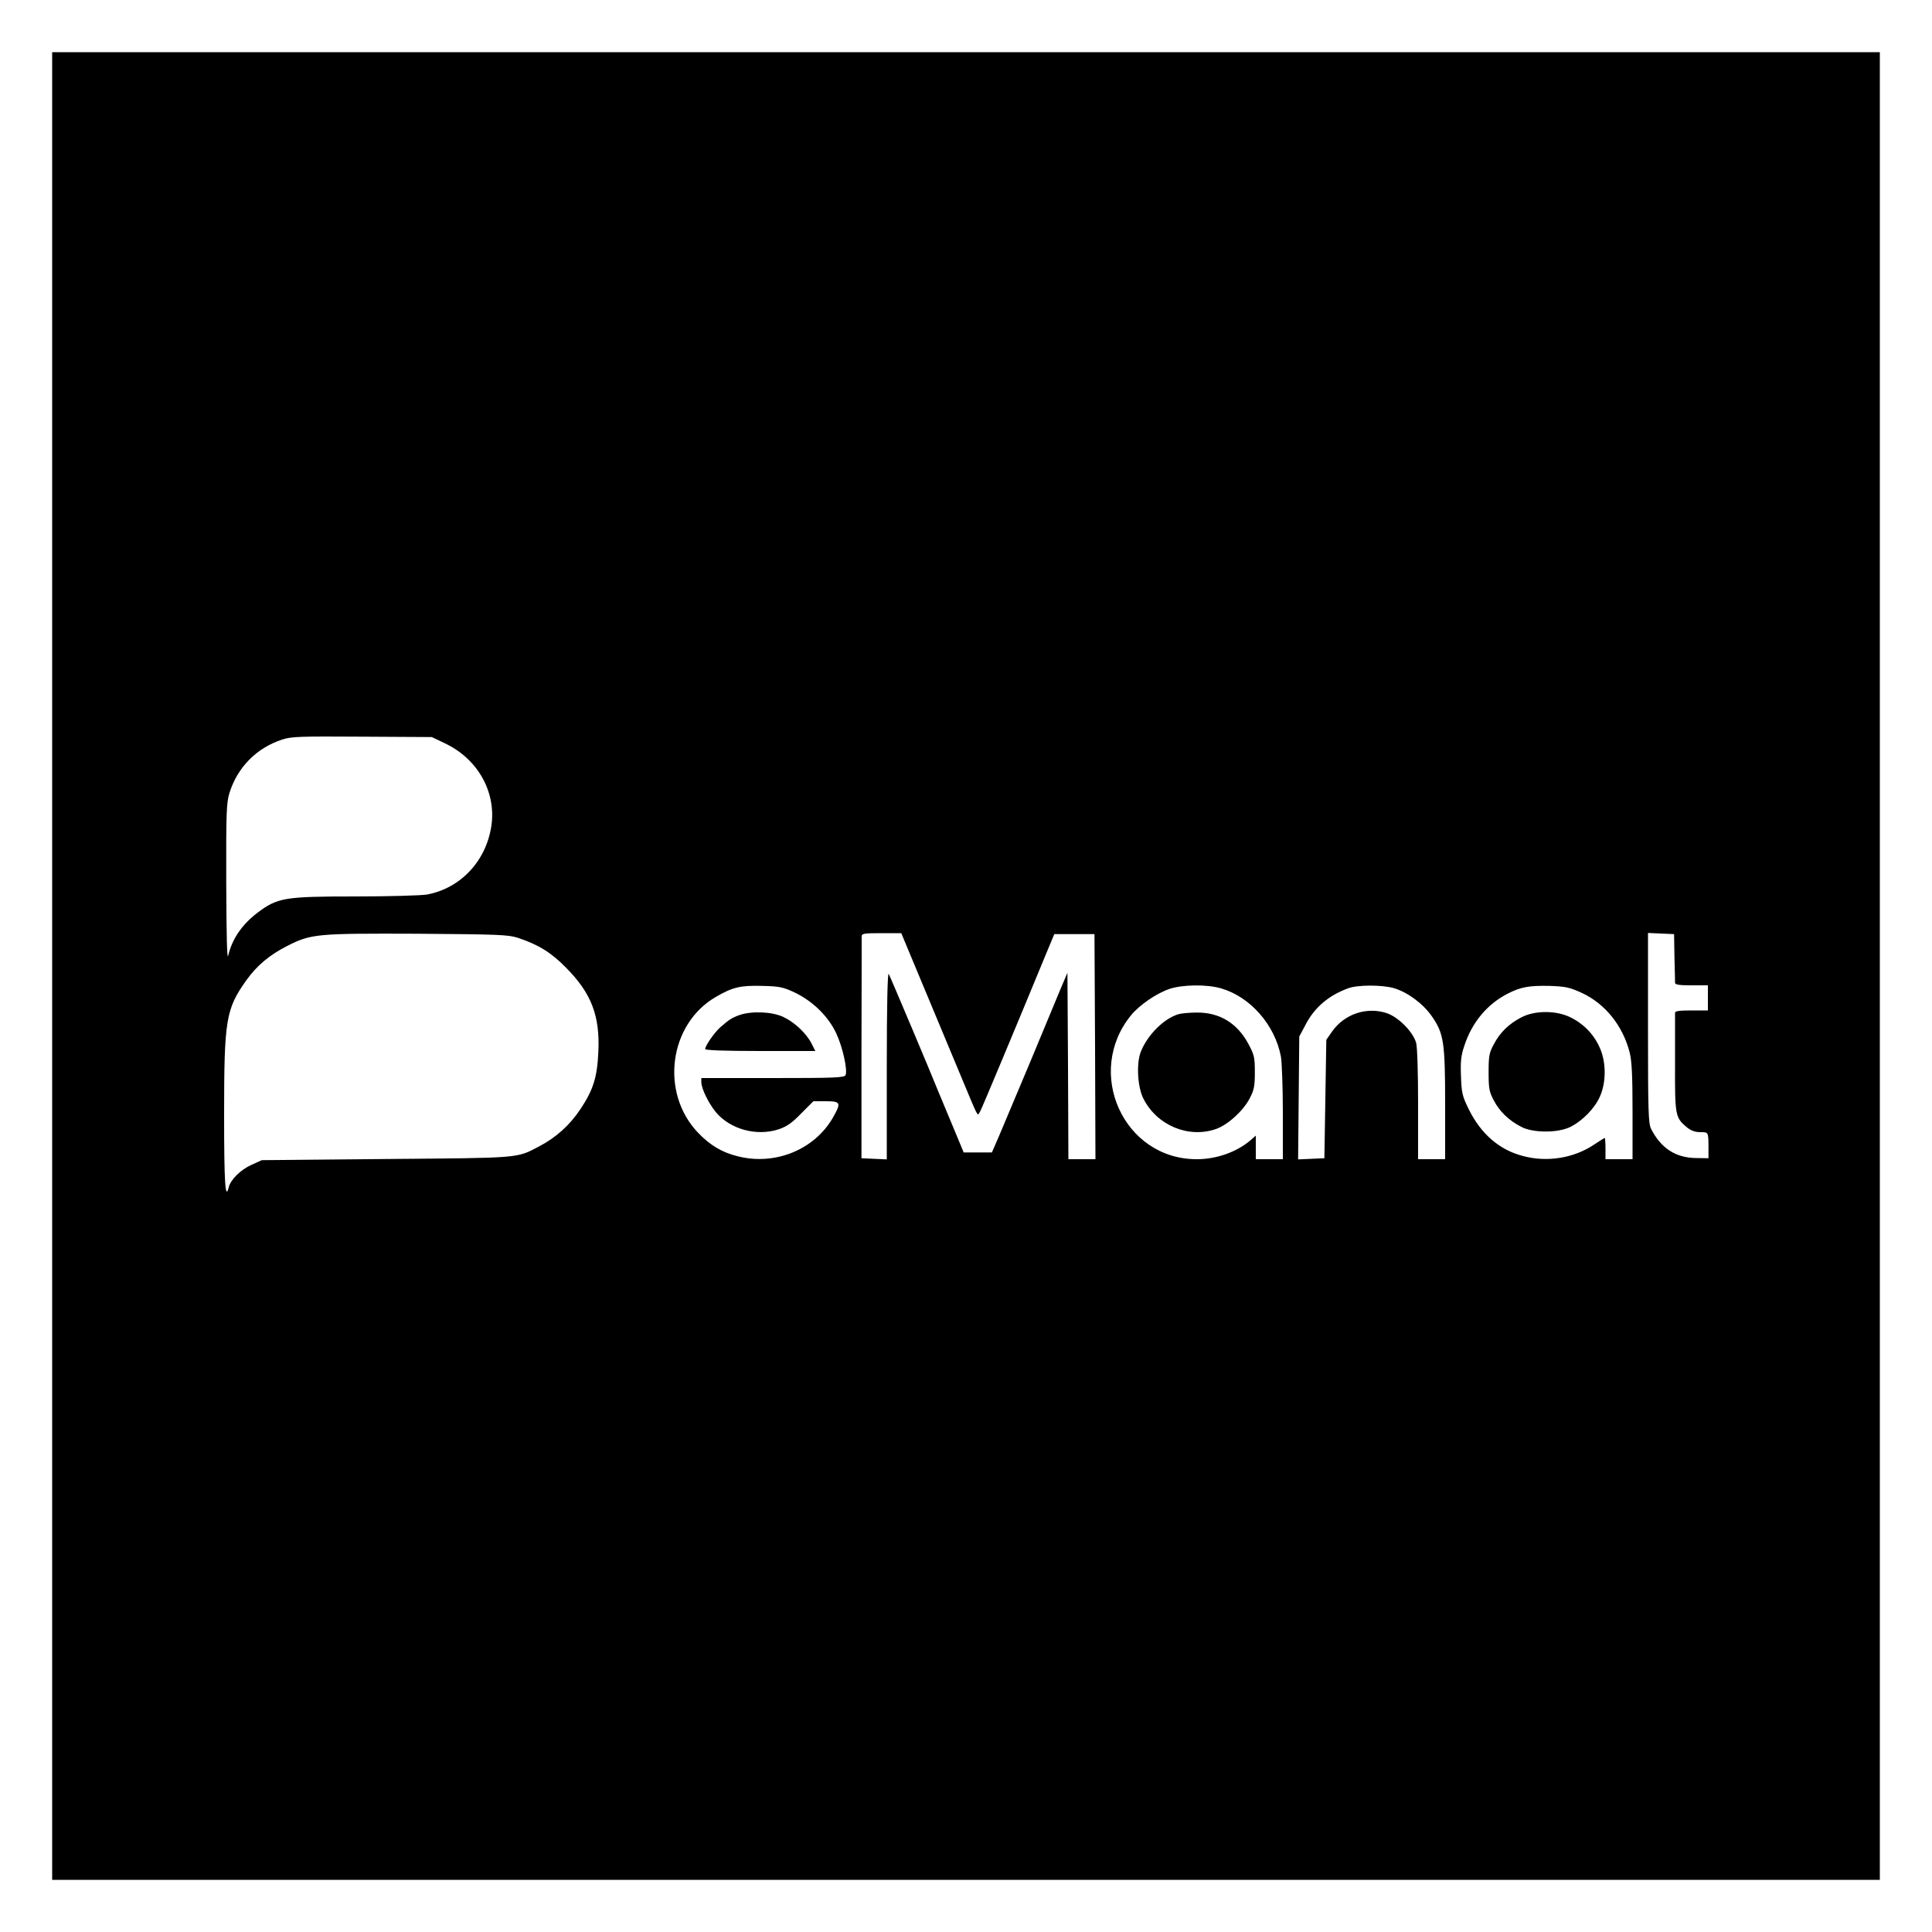 <?xml version="1.0" standalone="no"?>
<!DOCTYPE svg PUBLIC "-//W3C//DTD SVG 20010904//EN"
        "http://www.w3.org/TR/2001/REC-SVG-20010904/DTD/svg10.dtd">
<svg version="1.0" xmlns="http://www.w3.org/2000/svg"
     width="1000pt" height="1000pt" viewBox="0 0 1000 1000"
     preserveAspectRatio="xMidYMid meet">

    <g transform="translate(0,1000) scale(0.1,-0.1)"
       fill="#000000" stroke="none">
        <path d="M270 5000 l0 -4730 4730 0 4730 0 0 4730 0 4730 -4730 0 -4730 0 0
-4730z m2032 1153 c172 -81 268 -254 241 -430 -28 -181 -159 -320 -332 -353
-29 -5 -197 -10 -371 -10 -367 0 -403 -6 -507 -84 -80 -61 -132 -136 -152
-223 -6 -24 -9 110 -10 374 -1 372 1 417 17 470 42 132 139 231 272 275 49 16
92 17 415 15 l360 -2 67 -32z m378 -1007 c106 -35 173 -76 250 -155 131 -132
176 -249 167 -436 -6 -131 -26 -195 -92 -295 -56 -84 -127 -148 -215 -194
-118 -62 -91 -59 -790 -65 l-645 -6 -53 -24 c-56 -25 -108 -76 -118 -116 -18
-72 -24 22 -24 375 0 493 9 547 115 696 55 77 120 131 210 177 125 64 154 66
675 64 418 -3 471 -5 520 -21z m2007 -29 c42 -100 256 -613 305 -731 27 -66
54 -129 60 -140 10 -19 11 -19 23 5 11 21 187 442 330 789 l52 125 104 0 104
0 3 -582 2 -583 -70 0 -70 0 -2 483 -3 482 -34 -80 c-18 -44 -89 -215 -158
-380 -69 -165 -142 -338 -162 -385 l-37 -85 -73 0 -73 0 -54 130 c-30 72 -63
150 -73 175 -49 122 -253 605 -261 619 -6 10 -10 -167 -10 -472 l0 -488 -66 3
-65 3 0 565 c1 311 1 573 1 583 0 15 11 17 103 17 l102 0 22 -53z m3980 -72
c2 -66 3 -126 3 -132 0 -10 24 -13 85 -13 l85 0 0 -65 0 -65 -85 0 c-61 0 -85
-3 -85 -12 0 -7 0 -124 0 -261 -1 -271 1 -281 60 -331 22 -18 43 -26 71 -26
43 0 42 2 42 -90 l0 -45 -64 1 c-106 1 -182 51 -233 151 -14 28 -16 90 -16
523 l0 491 68 -3 67 -3 2 -120z m-4554 -182 c94 -45 175 -124 216 -213 33 -71
58 -186 48 -214 -6 -14 -49 -16 -377 -16 l-370 0 0 -22 c1 -33 36 -106 74
-153 74 -90 212 -128 327 -90 41 14 69 33 116 82 l63 63 65 0 c77 0 80 -8 36
-85 -96 -167 -302 -250 -496 -199 -79 20 -139 56 -201 120 -199 207 -152 565
93 705 86 50 127 59 238 56 89 -2 108 -6 168 -34z m2208 21 c151 -44 278 -189
309 -353 5 -30 10 -161 10 -292 l0 -239 -70 0 -70 0 0 61 0 61 -31 -27 c-71
-59 -174 -95 -274 -95 -379 -1 -583 449 -340 746 43 52 130 112 197 135 67 23
195 25 269 3z m895 1 c70 -21 150 -80 195 -145 62 -89 69 -134 69 -457 l0
-283 -70 0 -70 0 0 283 c0 161 -4 298 -10 319 -16 57 -91 133 -152 154 -104
34 -219 -4 -283 -95 l-30 -43 -5 -306 -5 -307 -68 -3 -68 -3 3 318 3 318 32
60 c46 90 120 153 222 190 49 18 176 18 237 0z m971 -24 c121 -56 212 -169
248 -308 11 -43 15 -118 15 -305 l0 -248 -70 0 -70 0 0 55 c0 30 -2 55 -4 55
-2 0 -27 -16 -56 -35 -103 -69 -241 -92 -365 -59 -123 31 -219 114 -282 241
-34 69 -38 85 -41 172 -3 79 0 107 18 160 40 121 118 213 222 267 70 36 112
43 218 41 84 -3 103 -7 167 -36z"/>
        <path d="M3827 4746 c-39 -14 -54 -24 -101 -65 -30 -28 -76 -94 -76 -111 0 -6
98 -10 285 -10 l285 0 -19 38 c-27 53 -87 110 -146 138 -58 28 -165 32 -228
10z"/>
        <path d="M6098 4750 c-75 -23 -160 -108 -194 -196 -23 -61 -16 -183 15 -242
70 -137 232 -205 374 -156 61 21 141 93 175 158 23 44 27 63 27 136 0 78 -3
90 -34 148 -58 107 -149 162 -266 161 -38 0 -82 -4 -97 -9z"/>
        <path d="M7874 4734 c-65 -34 -110 -78 -142 -139 -24 -44 -27 -61 -27 -145 0
-84 3 -101 27 -146 30 -57 77 -103 141 -136 61 -33 193 -33 257 0 64 33 125
97 151 156 34 76 33 183 -3 258 -31 68 -85 122 -153 154 -73 35 -183 34 -251
-2z"/>
    </g>
</svg>
